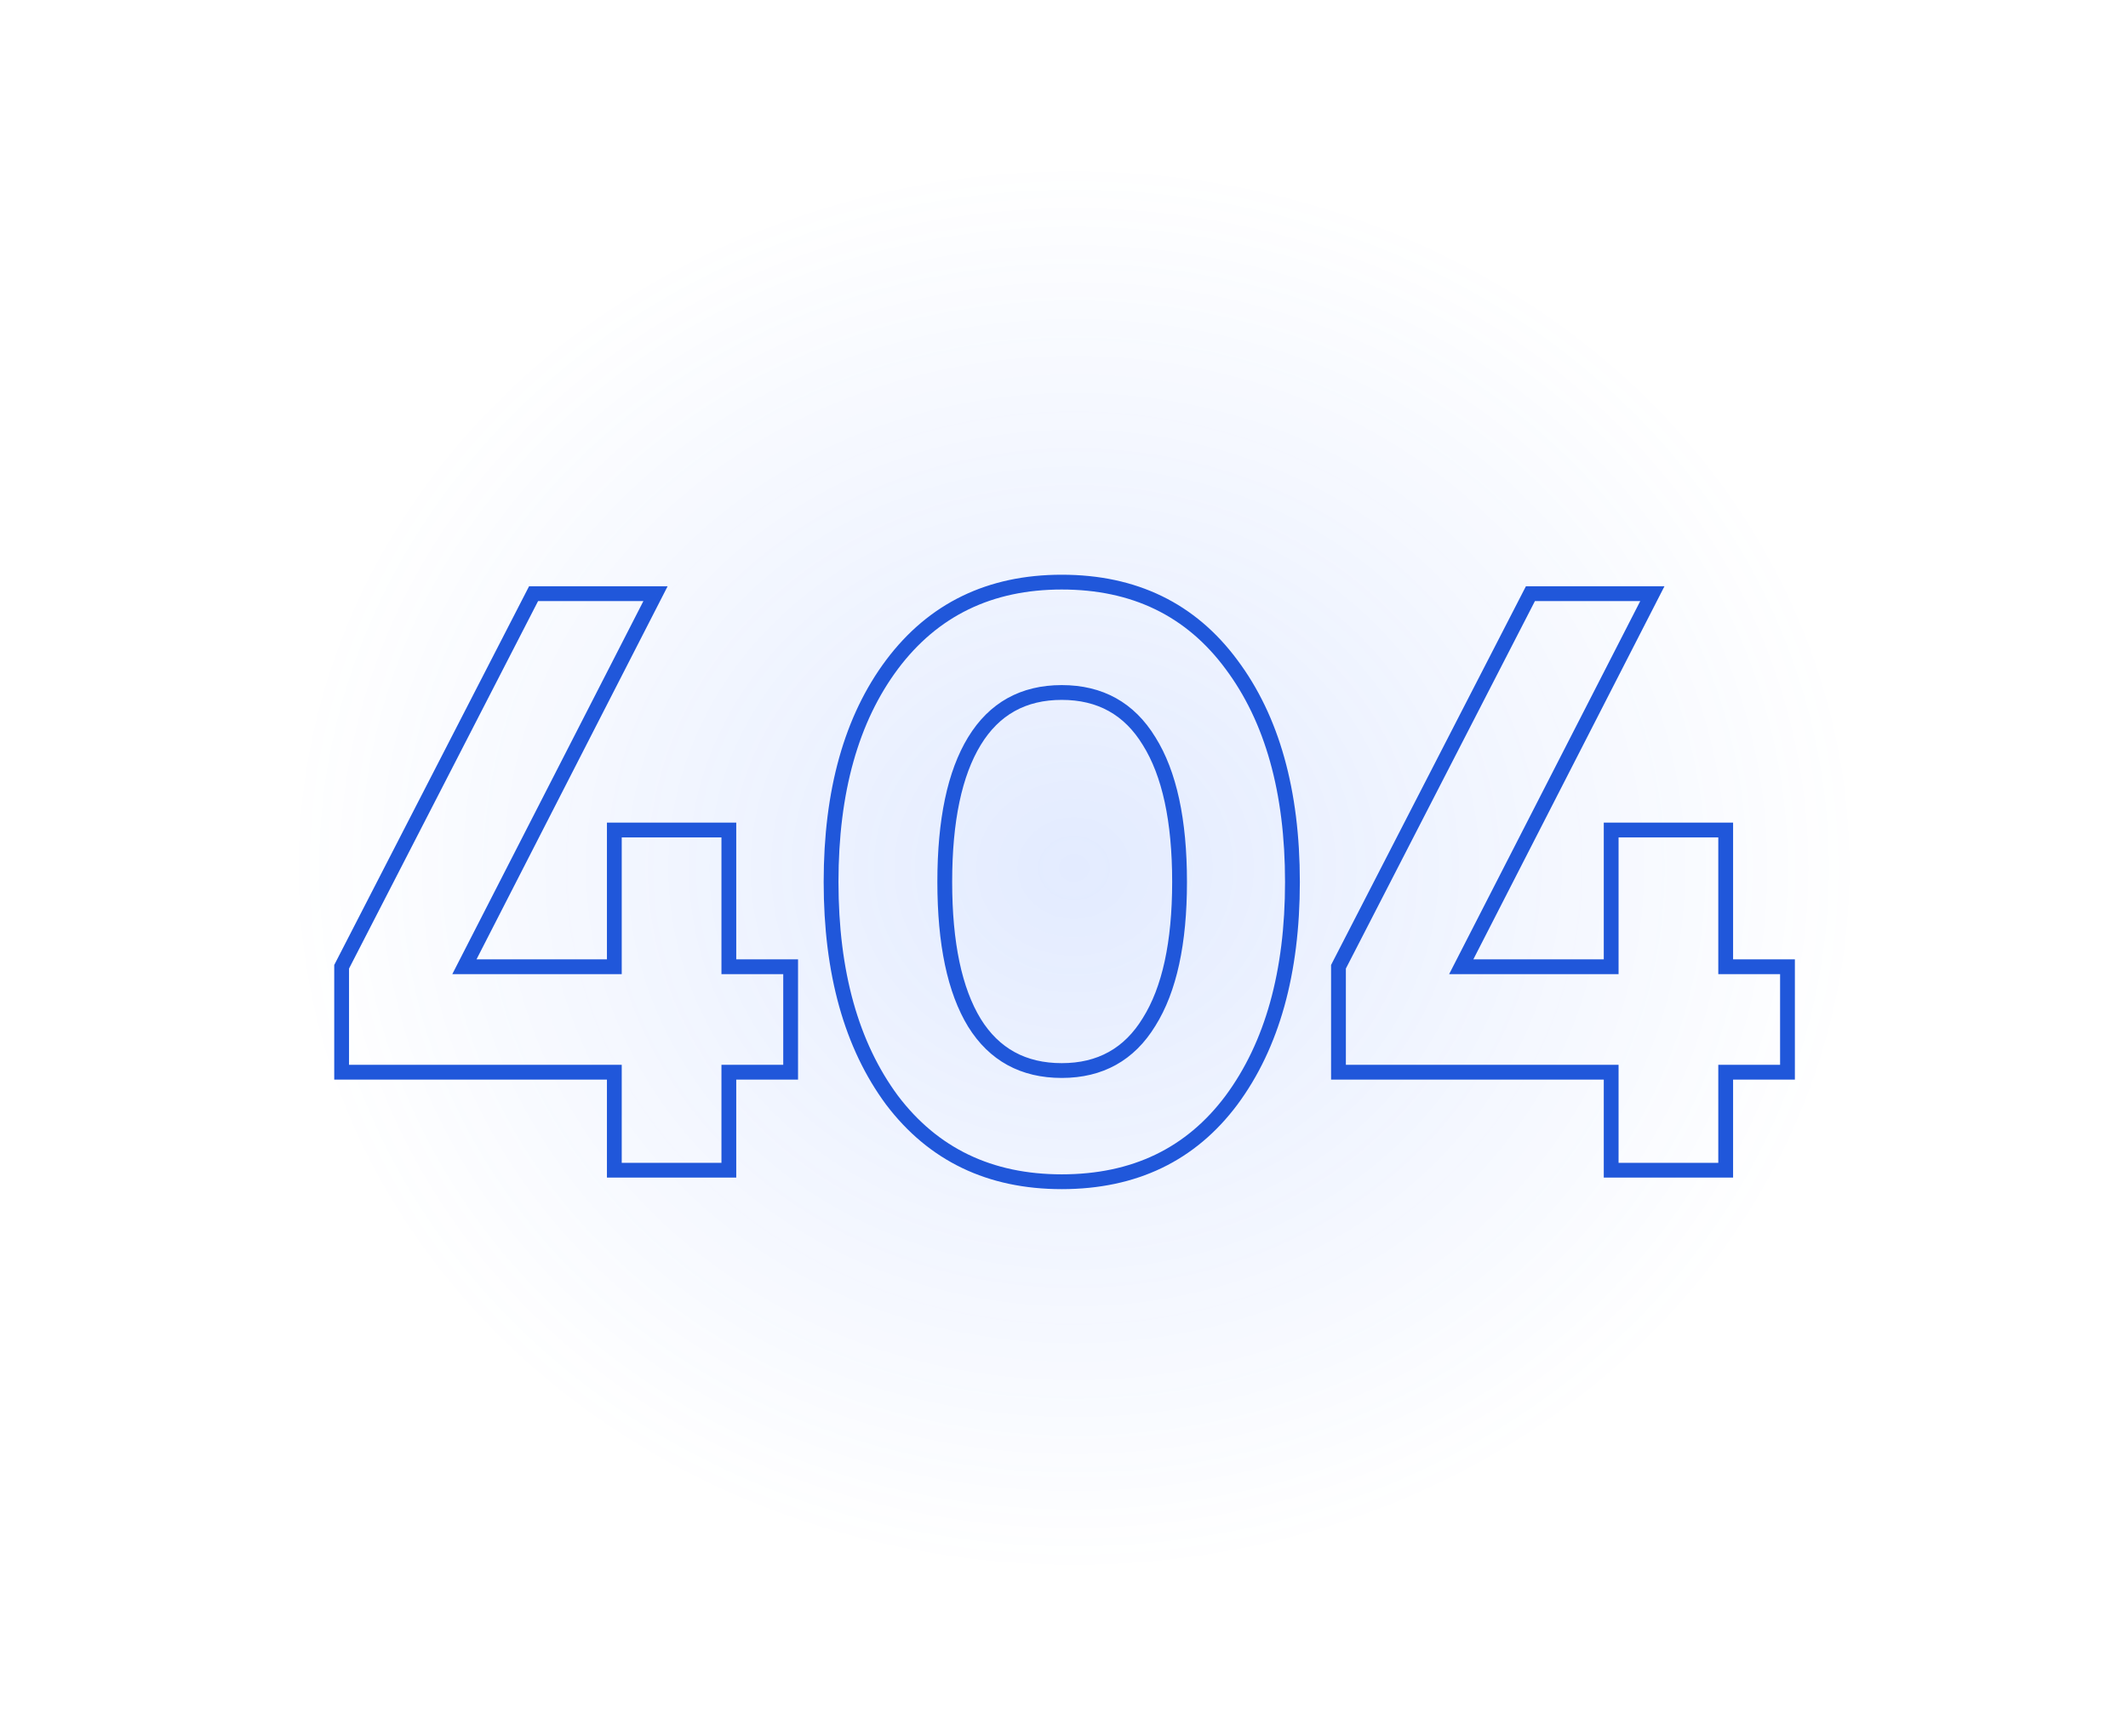 <svg width="424" height="346" viewBox="0 0 424 346" fill="none" xmlns="http://www.w3.org/2000/svg"><circle opacity=".15" cx="214" cy="173" r="173" fill="url(#paint0_radial)"/><g filter="url(#filter0_d)"><path d="M157.533 192.676H159.007V191.201H157.533V192.676zM157.533 213.687V215.162H159.007V213.687H157.533zM145.221 213.687V212.213H143.747V213.687H145.221zM145.221 233.222V234.696H146.696V233.222H145.221zM122.404 233.222H120.93V234.696H122.404V233.222zM122.404 213.687H123.879V212.213H122.404V213.687zM68.069 213.687H66.595V215.162H68.069V213.687zM68.069 192.676 66.758 192.001 66.595 192.319V192.676H68.069zM106.317 118.314V116.84H105.417L105.006 117.64 106.317 118.314zm24.295.0L131.924 118.986 133.023 116.84H130.612V118.314zM92.528 192.676 91.216 192.004 90.117 194.15H92.528V192.676zM122.404 192.676V194.15H123.879V192.676H122.404zm0-27.25V163.952H120.93V165.426H122.404zM145.221 165.426H146.696V163.952H145.221V165.426zm0 27.25H143.747V194.15H145.221V192.676zM156.059 192.676V213.687H159.007V192.676H156.059zM157.533 212.213H145.221V215.162H157.533V212.213zM143.747 213.687V233.222H146.696V213.687H143.747zM145.221 231.747H122.404V234.696H145.221V231.747zM123.879 233.222V213.687H120.93V233.222H123.879zM122.404 212.213H68.069V215.162H122.404V212.213zM69.544 213.687V192.676H66.595V213.687H69.544zM69.38 193.35 107.628 118.989 105.006 117.64 66.758 192.001 69.38 193.35zM106.317 119.789h24.295V116.84H106.317V119.789zM129.299 117.642 91.216 192.004 93.841 193.348 131.924 118.986 129.299 117.642zM92.528 194.15H122.404V191.201H92.528V194.15zM123.879 192.676v-27.25H120.93v27.25H123.879zM122.404 166.901H145.221V163.952H122.404V166.901zM143.747 165.426v27.25H146.696v-27.25H143.747zM145.221 194.15H157.533V191.201H145.221V194.15zM177.737 219.269 176.551 220.146 176.556 220.152 176.561 220.159 177.737 219.269zm0-86.838L176.557 131.547 176.556 131.549 177.737 132.431zm67.631.0L244.183 133.308 244.187 133.314 245.368 132.431zm0 86.838L246.549 220.151 246.553 220.146 245.368 219.269zM194.152 203.838 192.893 204.606 192.899 204.616 194.152 203.838zM228.953 203.674 227.703 202.891 227.699 202.898 227.694 202.906 228.953 203.674zm0-55.976L227.694 148.466 227.699 148.473 227.703 148.481 228.953 147.698zM211.552 234.045C197.648 234.045 186.824 228.822 178.912 218.378L176.561 220.159C185.065 231.384 196.784 236.994 211.552 236.994V234.045zM178.922 218.391C171.064 207.773 167.064 193.611 167.064 175.768H164.115C164.115 194.038 168.212 208.877 176.551 220.146L178.922 218.391zM167.064 175.768C167.064 157.923 171.065 143.82 178.918 133.314L176.556 131.549C168.212 142.711 164.115 157.499 164.115 175.768H167.064zM178.916 133.316C186.83 122.764 197.654 117.49 211.552 117.49V114.542C196.778 114.542 185.059 120.212 176.557 131.547L178.916 133.316zM211.552 117.49C225.564 117.49 236.382 122.767 244.183 133.308L246.553 131.554C238.158 120.209 226.432 114.542 211.552 114.542V117.49zM244.187 133.314C252.04 143.82 256.041 157.923 256.041 175.768H258.99C258.99 157.499 254.892 142.711 246.549 131.549L244.187 133.314zM256.041 175.768C256.041 193.611 252.04 207.773 244.183 218.391L246.553 220.146C254.892 208.877 258.99 194.038 258.99 175.768H256.041zM244.187 218.386C236.388 228.819 225.57 234.045 211.552 234.045V236.994C226.426 236.994 238.151 231.386 246.549 220.151L244.187 218.386zM192.899 204.616C197.116 211.41 203.398 214.833 211.552 214.833V211.885C204.386 211.885 199.067 208.961 195.405 203.061L192.899 204.616zM211.552 214.833C219.719 214.833 226 211.344 230.211 204.442L227.694 202.906C224.026 208.917 218.707 211.885 211.552 211.885V214.833zM230.202 204.457C234.461 197.665 236.501 188.043 236.501 175.768H233.552C233.552 187.788 231.542 196.77 227.703 202.891L230.202 204.457zM236.501 175.768C236.501 163.387 234.462 153.708 230.202 146.914L227.703 148.481C231.541 154.6 233.552 163.635 233.552 175.768H236.501zM230.211 146.93C226 140.027 219.719 136.538 211.552 136.538V139.487C218.707 139.487 224.026 142.455 227.694 148.466L230.211 146.93zM211.552 136.538C203.386 136.538 197.105 140.027 192.893 146.93L195.411 148.466C199.078 142.455 204.398 139.487 211.552 139.487V136.538zM192.893 146.93C188.75 153.72 186.768 163.392 186.768 175.768H189.717C189.717 163.63 191.674 154.589 195.411 148.466L192.893 146.93zM186.768 175.768C186.768 188.144 188.75 197.816 192.893 204.606L195.411 203.07C191.674 196.947 189.717 187.905 189.717 175.768H186.768zM356.152 192.676H357.627V191.201H356.152V192.676zM356.152 213.687V215.162H357.627V213.687H356.152zM343.841 213.687V212.213H342.366V213.687H343.841zM343.841 233.222V234.696H345.315V233.222H343.841zM321.023 233.222H319.549V234.696H321.023V233.222zM321.023 213.687H322.498V212.213H321.023V213.687zm-54.334.0H265.214V215.162H266.689V213.687zM266.689 192.676 265.377 192.001 265.214 192.319V192.676H266.689zM304.936 118.314V116.84H304.037L303.625 117.64 304.936 118.314zM329.231 118.314 330.543 118.986 331.643 116.84H329.231V118.314zm-38.084 74.362L289.835 192.004 288.736 194.15H291.147V192.676zM321.023 192.676V194.15H322.498V192.676H321.023zm0-27.25V163.952H319.549V165.426H321.023zM343.841 165.426H345.315V163.952H343.841V165.426zm0 27.25H342.366V194.15H343.841V192.676zM354.678 192.676V213.687H357.627V192.676H354.678zM356.152 212.213H343.841V215.162H356.152V212.213zM342.366 213.687V233.222H345.315V213.687H342.366zM343.841 231.747H321.023V234.696H343.841V231.747zM322.498 233.222V213.687H319.549V233.222H322.498zM321.023 212.213H266.689V215.162h54.334V212.213zM268.163 213.687V192.676H265.214V213.687H268.163zM268 193.35 306.247 118.989 303.625 117.64 265.377 192.001 268 193.35zM304.936 119.789H329.231V116.84H304.936V119.789zM327.919 117.642l-38.084 74.362L292.46 193.348 330.543 118.986 327.919 117.642zM291.147 194.15H321.023V191.201H291.147V194.15zM322.498 192.676v-27.25H319.549v27.25H322.498zM321.023 166.901H343.841V163.952H321.023V166.901zM342.366 165.426v27.25H345.315v-27.25H342.366zM343.841 194.15H356.152V191.201H343.841V194.15z" fill="#2057da"/></g><defs><filter id="filter0_d" x=".737" y="48.684" width="422.748" height="254.168" filterUnits="userSpaceOnUse" color-interpolation-filters="sRGB"><feFlood flood-opacity="0" result="BackgroundImageFix"/><feColorMatrix in="SourceAlpha" type="matrix" values="0 0 0 0 0 0 0 0 0 0 0 0 0 0 0 0 0 0 127 0"/><feOffset/><feGaussianBlur stdDeviation="32.929"/><feColorMatrix type="matrix" values="0 0 0 0 0.122 0 0 0 0 0.306 0 0 0 0 0.741 0 0 0 1 0"/><feBlend mode="normal" in2="BackgroundImageFix" result="effect1_dropShadow"/><feBlend mode="normal" in="SourceGraphic" in2="effect1_dropShadow" result="shape"/></filter><radialGradient id="paint0_radial" cx="0" cy="0" r="1" gradientUnits="userSpaceOnUse" gradientTransform="translate(214 173) rotate(90) scale(140 157.331)"><stop stop-color="#427aff"/><stop offset="1" stop-color="#427aff" stop-opacity="0"/></radialGradient></defs></svg>